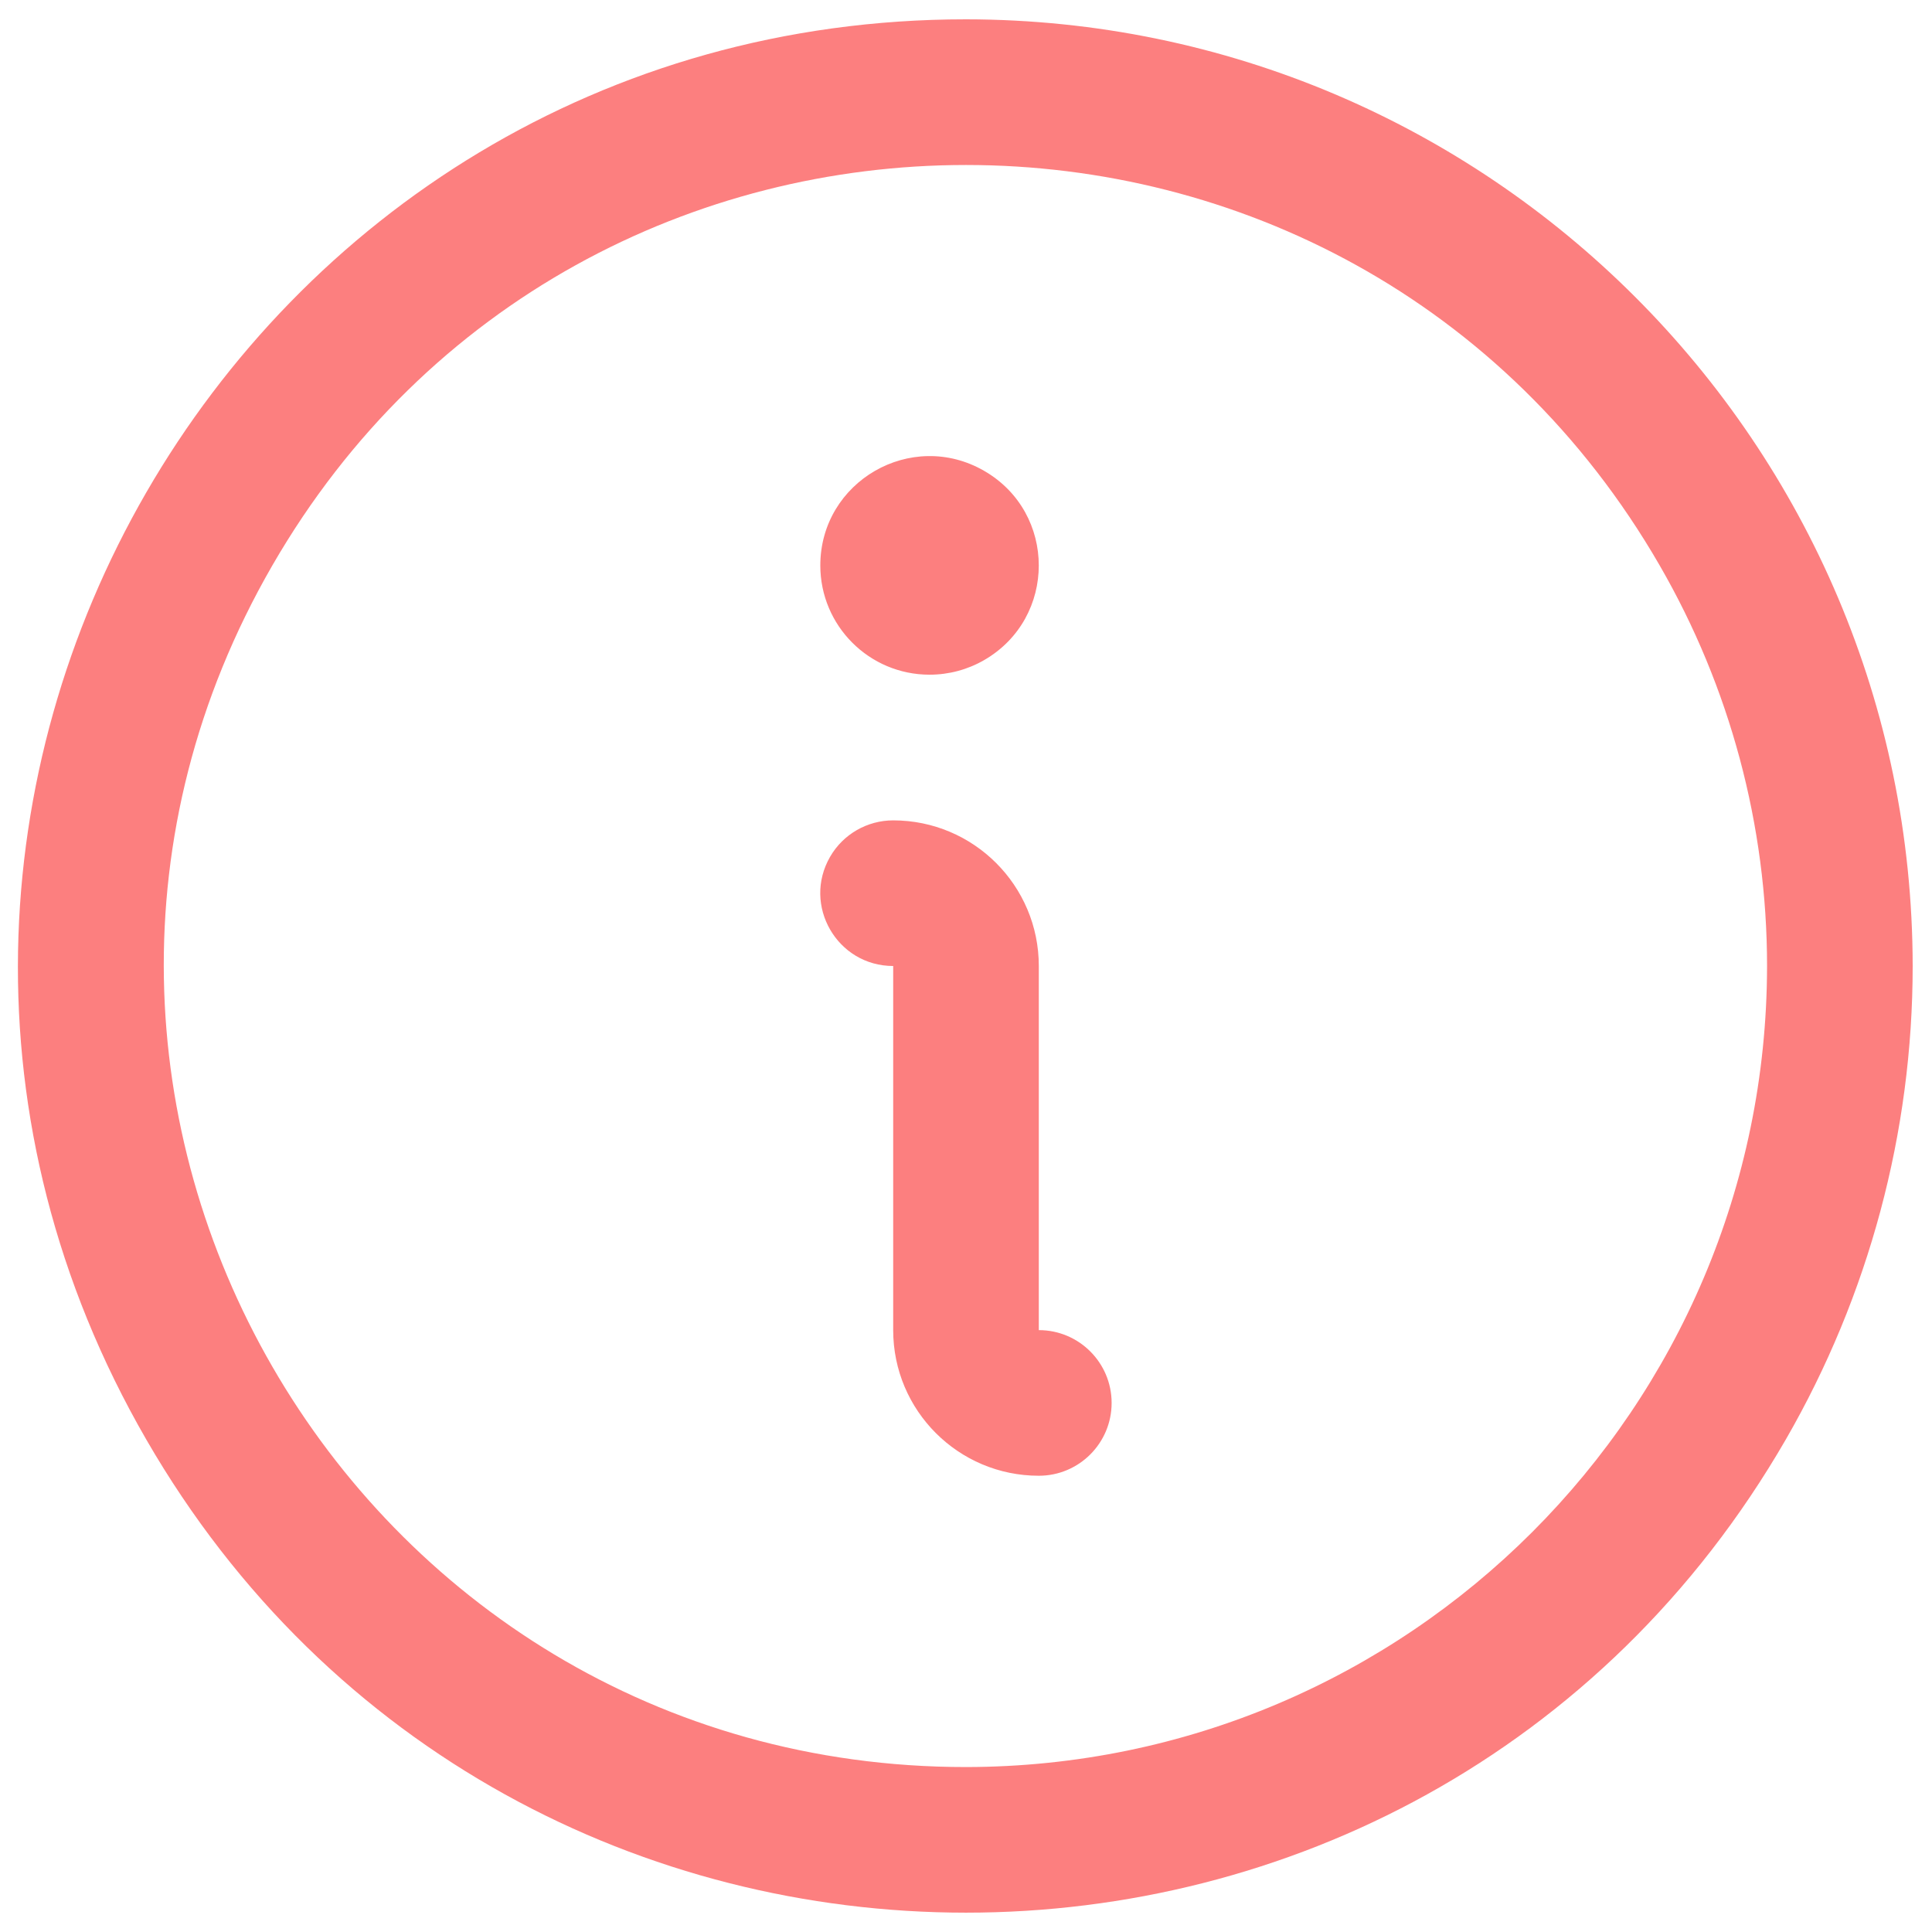 <svg xmlns="http://www.w3.org/2000/svg" viewBox="0 0 32 32" fill="#fc7f7f" id="Info--Streamline-Phosphor" height="32" width="32">
  <desc>
    Info Streamline Icon: https://streamlinehq.com
  </desc>
  <path d="M16 0.32c-12.07 0 -19.615 13.067 -13.579 23.52 6.035 10.453 21.123 10.453 27.159 0C30.955 21.456 31.68 18.752 31.68 16 31.671 7.344 24.656 0.329 16 0.32Zm0 28.948c-10.213 0 -16.597 -11.056 -11.49 -19.901 5.106 -8.845 17.873 -8.846 22.98 -0.001 1.165 2.017 1.778 4.305 1.778 6.634 -0.008 7.324 -5.944 13.259 -13.268 13.268Zm2.412 -6.031c0 0.666 -0.54 1.206 -1.206 1.206 -1.332 0 -2.412 -1.08 -2.412 -2.412V16c-0.928 0 -1.509 -1.005 -1.045 -1.809 0.215 -0.373 0.614 -0.603 1.045 -0.603 1.332 -0 2.412 1.08 2.412 2.412v6.031c0.666 0 1.206 0.54 1.206 1.206Zm-4.825 -13.871c0 -1.393 1.508 -2.263 2.714 -1.567 1.206 0.696 1.206 2.437 0 3.134 -0.275 0.159 -0.587 0.242 -0.905 0.242 -0.999 0 -1.809 -0.81 -1.809 -1.809Z" stroke-width="0.125"></path>
</svg>